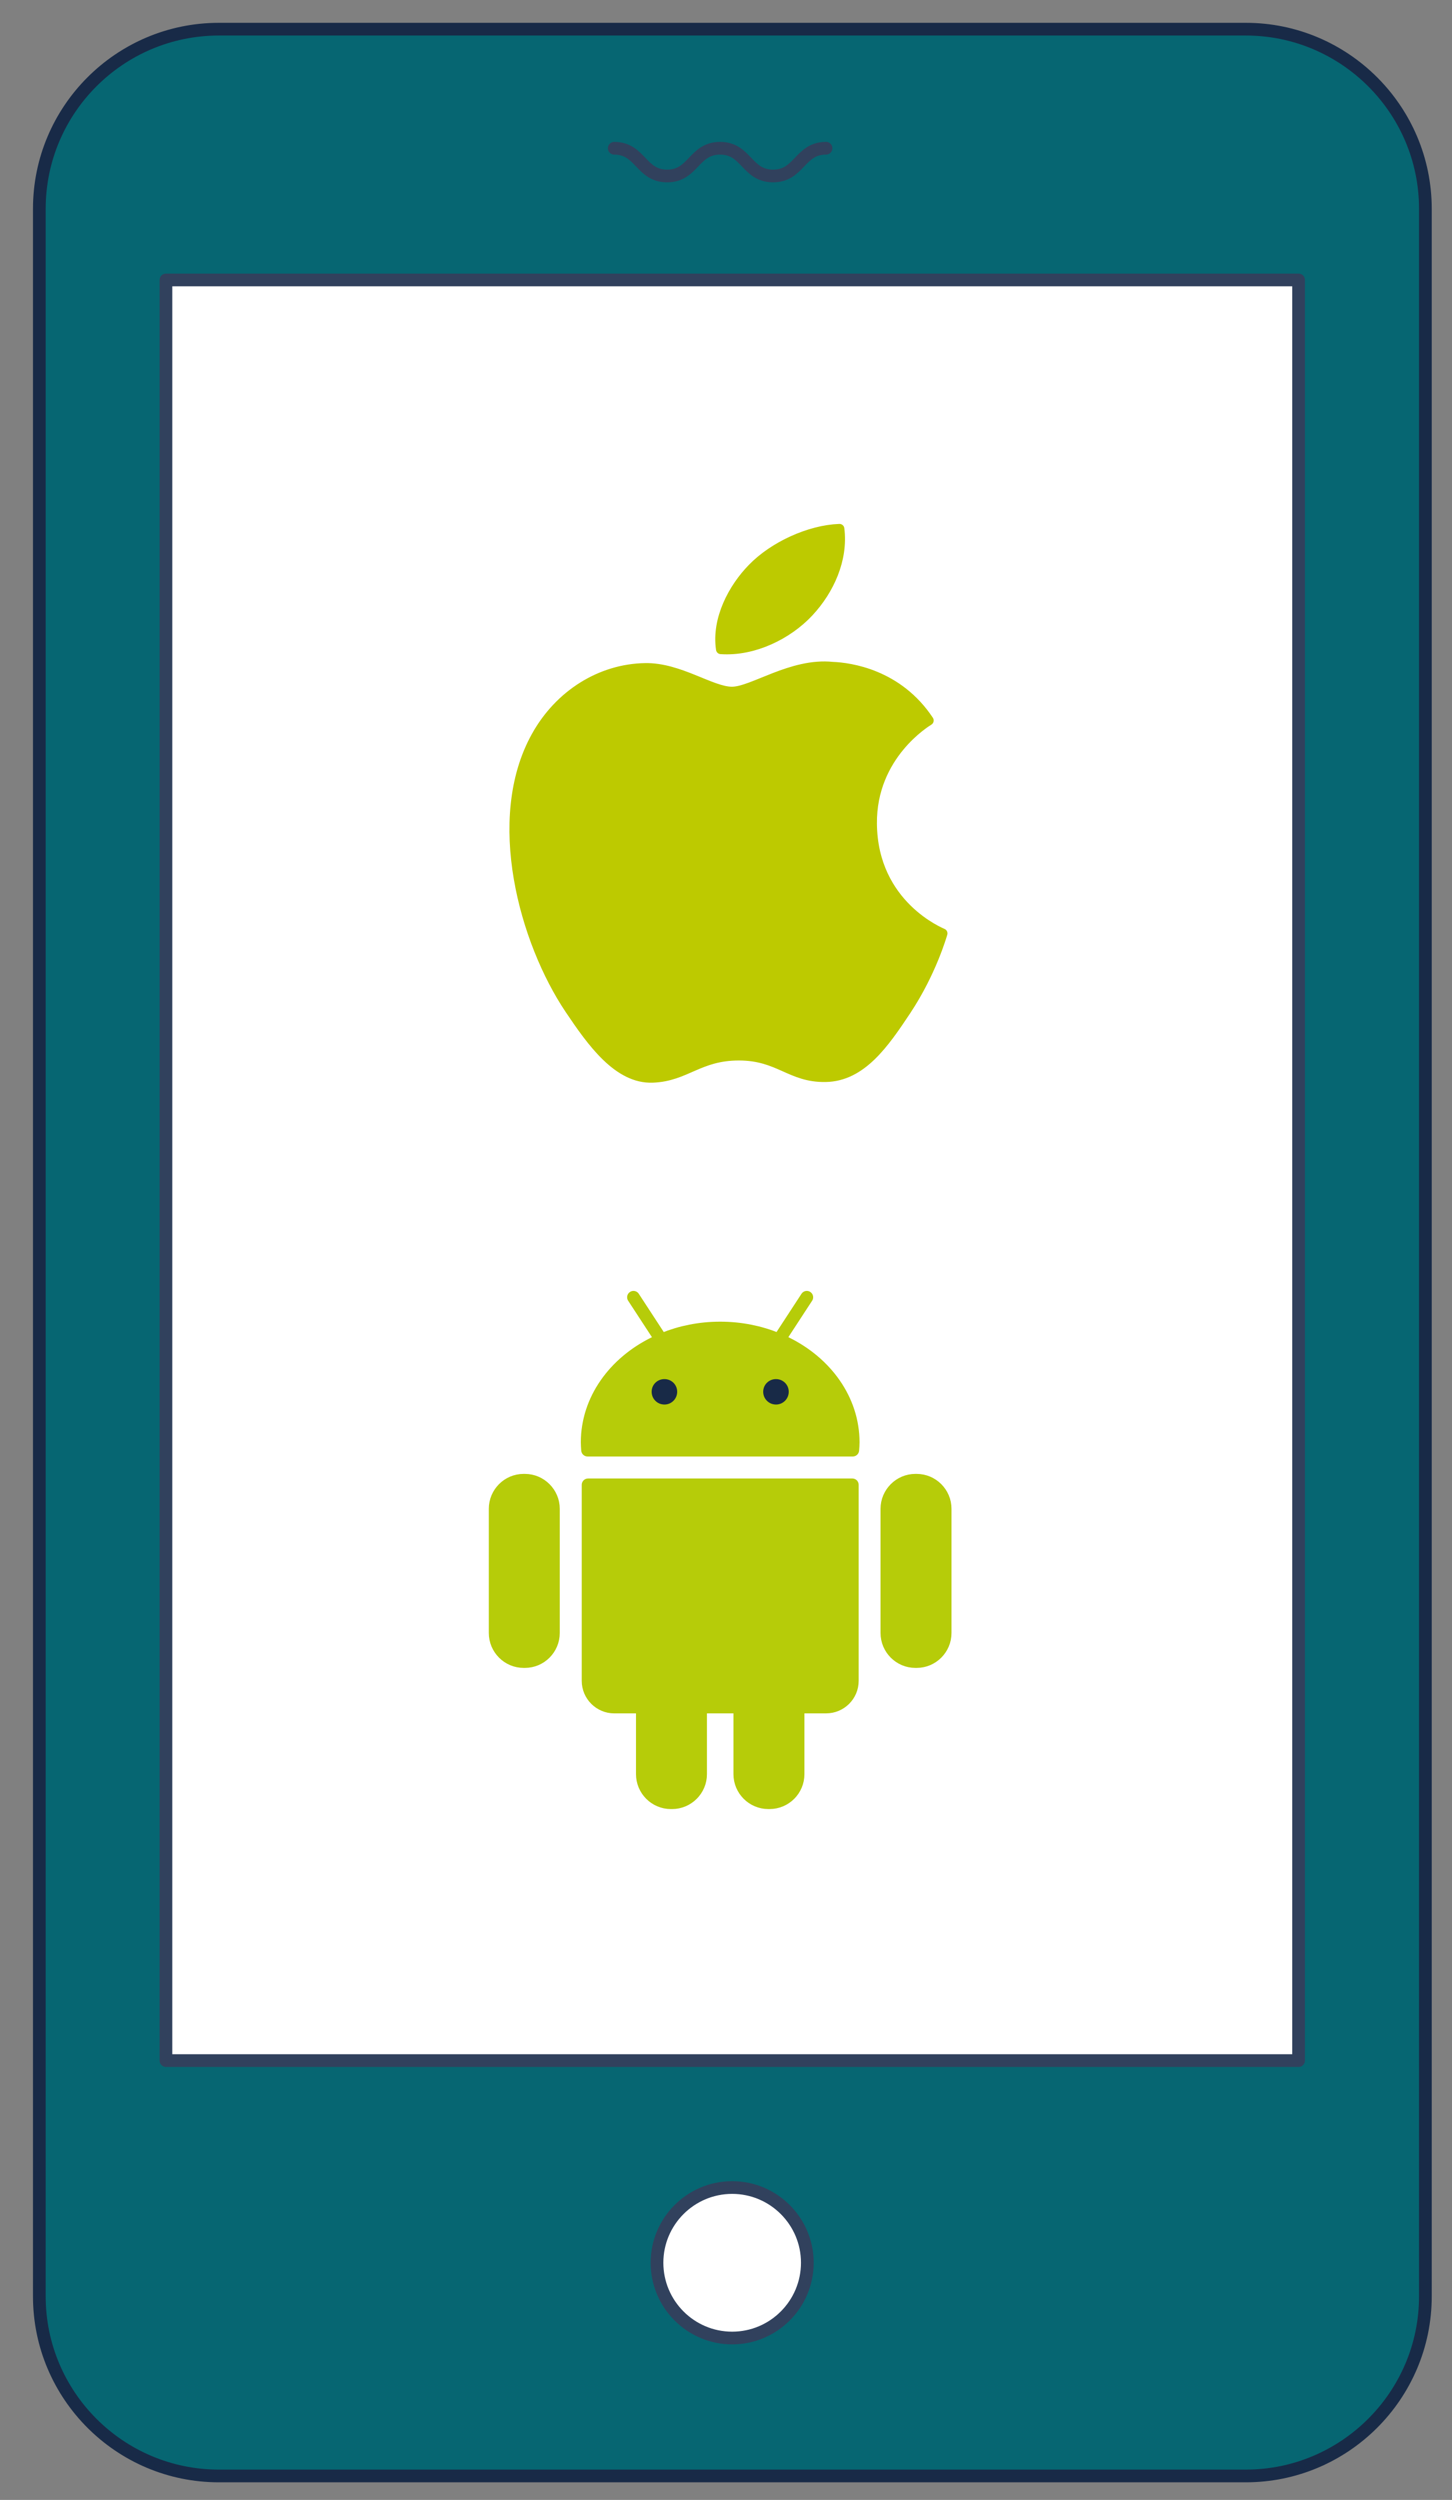 <svg xmlns="http://www.w3.org/2000/svg" width="148.511" height="255.611" viewBox="0 0 148.511 255.611"><rect x="0" y="0" width="148.511" height="255.611" fill="#808080" stroke="none"/><path fill="#066672" stroke="#182A47" stroke-width="1.3" stroke-linecap="round" stroke-linejoin="round" stroke-miterlimit="10" d="M22.39 2.983h105.032c10.122 0 18.367 8.245 18.367 18.362v213.452c0 10.116-8.246 18.362-18.368 18.362H22.39c-10.143 0-18.367-8.247-18.367-18.363V21.345c0-10.116 8.225-18.362 18.367-18.362z"/><path fill="#FFF" stroke="#31415D" stroke-width="1.3" stroke-linecap="round" stroke-linejoin="round" stroke-miterlimit="10" d="M16.973 28.625H132.82v182.062H16.972zM74.886 223.668c4.244 0 7.688 3.456 7.688 7.688 0 4.244-3.444 7.7-7.688 7.7s-7.688-3.456-7.688-7.7c0-4.233 3.444-7.688 7.688-7.688z"/><path fill="#BDCA00" stroke="#BDCA00" stroke-linecap="round" stroke-linejoin="round" stroke-miterlimit="10" d="M82.71 62.598c2.114-2.26 3.543-5.4 3.152-8.53-3.043.108-6.732 1.785-8.916 4.047-1.96 2.002-3.673 5.2-3.214 8.27 3.394.23 6.863-1.528 8.98-3.787zm6.482 21.622c-.065-7.02 5.558-10.39 5.806-10.553-3.16-4.766-8.082-5.42-9.836-5.492-4.19-.44-8.172 2.54-10.3 2.54-2.12 0-5.398-2.48-8.874-2.415-4.57.075-8.78 2.737-11.13 6.955-4.746 8.484-1.215 21.053 3.41 27.935 2.262 3.37 4.954 7.148 8.49 7.012 3.413-.136 4.7-2.27 8.817-2.27 4.12 0 5.273 2.27 8.877 2.2 3.667-.067 5.987-3.433 8.23-6.813 2.594-3.908 3.664-7.69 3.725-7.882-.077-.047-7.14-2.825-7.215-11.218zm0 0"/><path fill="#B6CC09" stroke="#B6CC09" stroke-width="1.3" stroke-linecap="round" stroke-linejoin="round" stroke-miterlimit="10" d="M93.628 151.35c-1.6 0-2.917 1.317-2.917 2.918v12.7c0 1.604 1.307 2.92 2.918 2.92h.123c1.612 0 2.918-1.316 2.918-2.92v-12.7c0-1.6-1.306-2.917-2.917-2.917h-.122zm0 0M53.684 151.35h-.123c-1.61 0-2.916 1.317-2.916 2.918v12.7c0 1.604 1.306 2.92 2.917 2.92h.124c1.61 0 2.917-1.316 2.917-2.92v-12.7c0-1.6-1.315-2.917-2.916-2.917zm0 0M87.173 151.82H60.15v20.045c0 1.48 1.213 2.674 2.68 2.674H65.7v6.865c0 1.6 1.306 2.917 2.917 2.917h.123c1.6 0 2.917-1.306 2.917-2.917v-6.866h4.01v6.865c0 1.6 1.305 2.917 2.92 2.917h.12c1.613 0 2.92-1.306 2.92-2.917v-6.866h2.864c1.48 0 2.684-1.194 2.684-2.675V151.82zm0 20.045M66.934 137.324l.896-.407c1.765-.723 3.745-1.13 5.826-1.13 2.092 0 4.07.406 5.834 1.13l.898.407c4.1 2.01 6.876 5.805 6.876 10.15 0 .267-.02.53-.042.798H60.097c-.018-.266-.04-.53-.04-.797 0-4.345 2.774-8.14 6.877-10.15z"/><path fill="#182A47" d="M79.366 143.61c.723 0 1.306-.582 1.306-1.306 0-.726-.582-1.295-1.306-1.295-.723 0-1.306.568-1.306 1.294 0 .724.583 1.306 1.306 1.306zM67.956 143.61c.723 0 1.306-.582 1.306-1.306 0-.726-.582-1.295-1.306-1.295-.726 0-1.306.568-1.306 1.294 0 .724.58 1.306 1.306 1.306z"/><path fill="none" stroke="#B6CC09" stroke-width="1.3" stroke-linecap="round" stroke-linejoin="round" stroke-miterlimit="10" d="M82.52 132.642l-2.832 4.337M64.792 132.642l2.832 4.337"/><g><path fill="none" stroke="#31415D" stroke-width="1.3" stroke-linecap="round" stroke-linejoin="round" stroke-miterlimit="10" d="M62.825 15.16c2.705 0 2.705 2.834 5.41 2.834 2.707 0 2.707-2.835 5.415-2.835 2.71 0 2.71 2.834 5.418 2.834 2.71 0 2.71-2.835 5.418-2.835"/></g></svg>